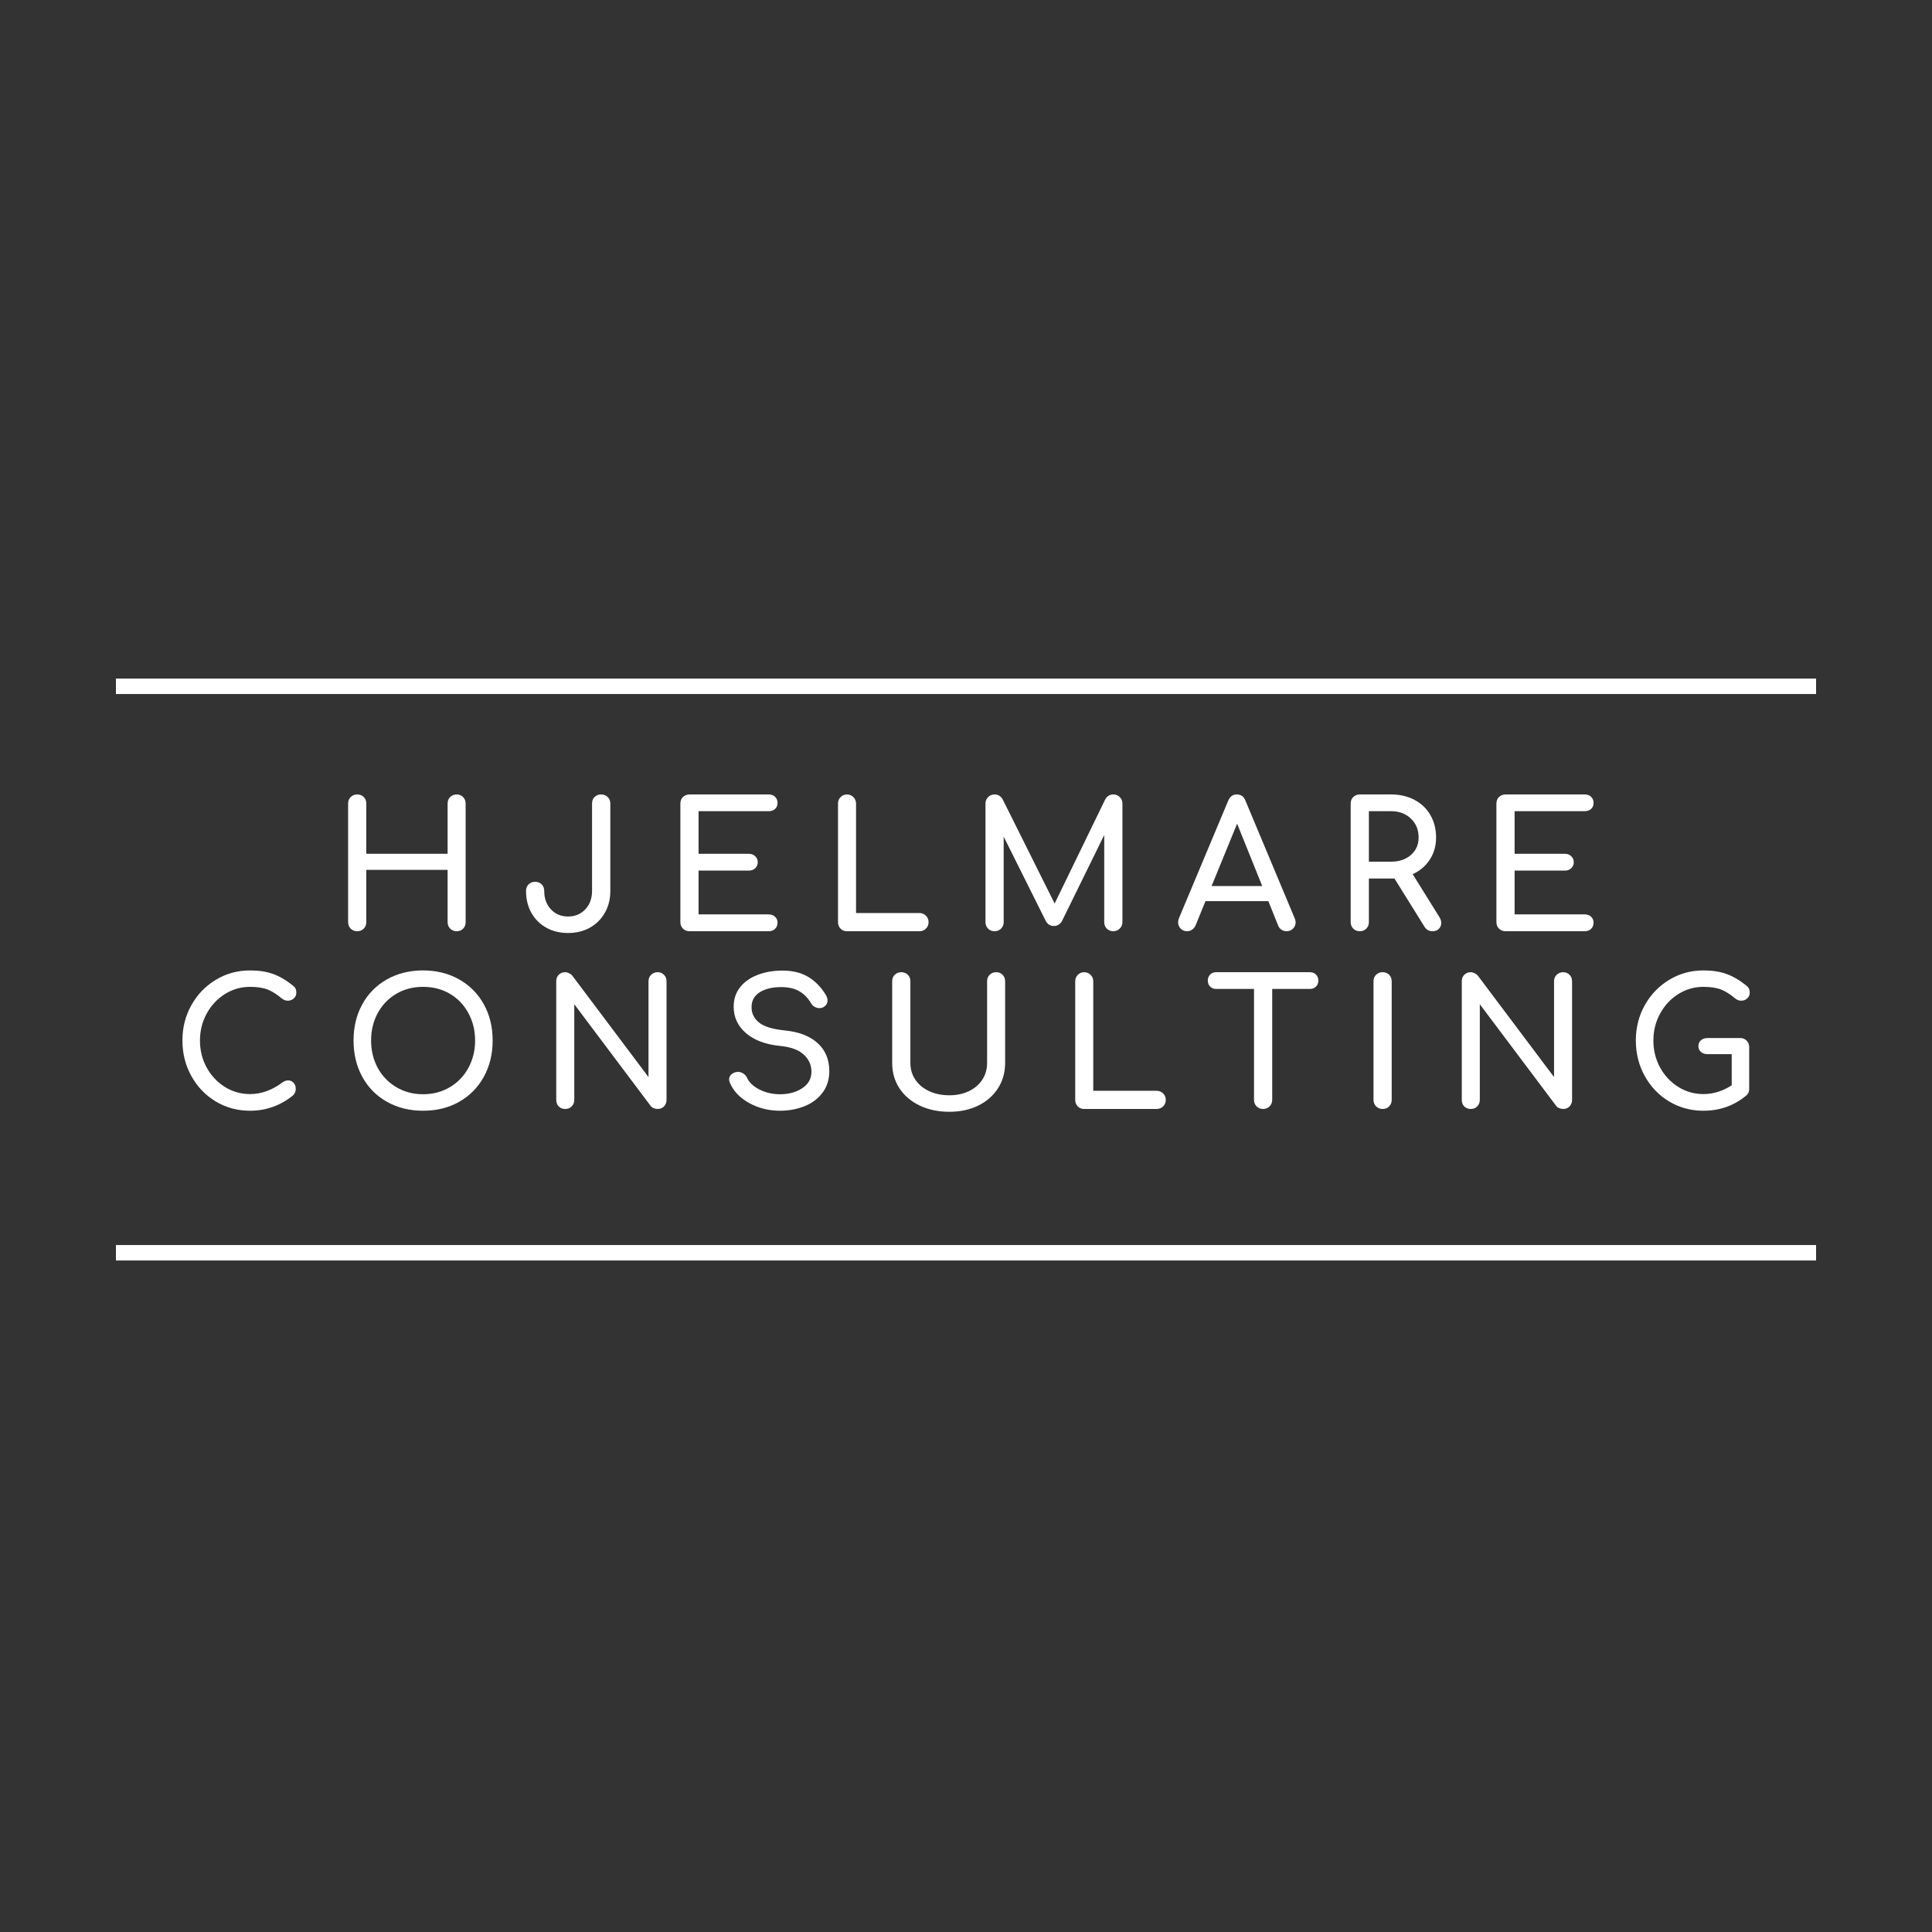 <svg xmlns="http://www.w3.org/2000/svg" xmlns:xlink="http://www.w3.org/1999/xlink" width="500" zoomAndPan="magnify" viewBox="0 0 375 375" height="500" preserveAspectRatio="xMidYMid meet" version="1.0"><rect x="0" y="0" width="375" height="375" fill="#333333" stroke="none"/><defs><g/><clipPath id="id1"><path d="M 22.5 131.707 L 352.5 131.707 L 352.5 134.707 L 22.5 134.707 Z M 22.5 131.707 " clip-rule="nonzero"/></clipPath><clipPath id="id2"><path d="M 22.5 241.66 L 352.5 241.66 L 352.5 244.66 L 22.5 244.66 Z M 22.5 241.66 " clip-rule="nonzero"/></clipPath></defs><g fill="#ffffff" fill-opacity="1"><g transform="translate(64.162, 180.75)"><g><path d="M 5.172 0 C 4.672 0 4.25 -0.164 3.906 -0.5 C 3.57 -0.844 3.406 -1.266 3.406 -1.766 L 3.406 -24.781 C 3.406 -25.301 3.57 -25.723 3.906 -26.047 C 4.25 -26.379 4.672 -26.547 5.172 -26.547 C 5.691 -26.547 6.113 -26.379 6.438 -26.047 C 6.77 -25.723 6.938 -25.301 6.938 -24.781 L 6.938 -15.031 L 22.719 -15.031 L 22.719 -24.781 C 22.719 -25.301 22.883 -25.723 23.219 -26.047 C 23.562 -26.379 23.984 -26.547 24.484 -26.547 C 24.984 -26.547 25.395 -26.379 25.719 -26.047 C 26.051 -25.723 26.219 -25.301 26.219 -24.781 L 26.219 -1.766 C 26.219 -1.242 26.051 -0.816 25.719 -0.484 C 25.395 -0.16 24.984 0 24.484 0 C 23.984 0 23.562 -0.164 23.219 -0.5 C 22.883 -0.844 22.719 -1.266 22.719 -1.766 L 22.719 -11.906 L 6.938 -11.906 L 6.938 -1.766 C 6.938 -1.266 6.77 -0.844 6.438 -0.5 C 6.113 -0.164 5.691 0 5.172 0 Z M 5.172 0 "/></g></g></g><g fill="#ffffff" fill-opacity="1"><g transform="translate(100.572, 180.75)"><g><path d="M 9.688 0.344 C 8.102 0.344 6.691 0 5.453 -0.688 C 4.223 -1.383 3.258 -2.348 2.562 -3.578 C 1.875 -4.816 1.531 -6.227 1.531 -7.812 C 1.531 -8.344 1.695 -8.77 2.031 -9.094 C 2.375 -9.426 2.797 -9.594 3.297 -9.594 C 3.816 -9.594 4.238 -9.426 4.562 -9.094 C 4.895 -8.77 5.062 -8.344 5.062 -7.812 C 5.062 -6.363 5.492 -5.176 6.359 -4.25 C 7.223 -3.32 8.332 -2.859 9.688 -2.859 C 11.051 -2.859 12.164 -3.32 13.031 -4.25 C 13.906 -5.176 14.344 -6.363 14.344 -7.812 L 14.344 -24.781 C 14.344 -25.301 14.504 -25.723 14.828 -26.047 C 15.16 -26.379 15.578 -26.547 16.078 -26.547 C 16.598 -26.547 17.031 -26.379 17.375 -26.047 C 17.719 -25.723 17.891 -25.301 17.891 -24.781 L 17.891 -7.812 C 17.891 -6.227 17.535 -4.816 16.828 -3.578 C 16.129 -2.348 15.16 -1.383 13.922 -0.688 C 12.68 0 11.27 0.344 9.688 0.344 Z M 9.688 0.344 "/></g></g></g><g fill="#ffffff" fill-opacity="1"><g transform="translate(128.654, 180.75)"><g><path d="M 5.172 0 C 4.672 0 4.25 -0.164 3.906 -0.5 C 3.57 -0.844 3.406 -1.266 3.406 -1.766 L 3.406 -24.781 C 3.406 -25.301 3.57 -25.723 3.906 -26.047 C 4.25 -26.379 4.672 -26.547 5.172 -26.547 L 20.531 -26.547 C 21.051 -26.547 21.469 -26.395 21.781 -26.094 C 22.102 -25.789 22.266 -25.391 22.266 -24.891 C 22.266 -24.41 22.102 -24.023 21.781 -23.734 C 21.469 -23.441 21.051 -23.297 20.531 -23.297 L 6.938 -23.297 L 6.938 -15.031 L 16.688 -15.031 C 17.188 -15.031 17.598 -14.875 17.922 -14.562 C 18.254 -14.258 18.422 -13.867 18.422 -13.391 C 18.422 -12.922 18.254 -12.531 17.922 -12.219 C 17.598 -11.914 17.188 -11.766 16.688 -11.766 L 6.938 -11.766 L 6.938 -3.266 L 20.531 -3.266 C 21.051 -3.266 21.469 -3.113 21.781 -2.812 C 22.102 -2.52 22.266 -2.141 22.266 -1.672 C 22.266 -1.172 22.102 -0.766 21.781 -0.453 C 21.469 -0.148 21.051 0 20.531 0 Z M 5.172 0 "/></g></g></g><g fill="#ffffff" fill-opacity="1"><g transform="translate(159.251, 180.75)"><g><path d="M 5.141 0 C 4.641 0 4.223 -0.164 3.891 -0.5 C 3.566 -0.844 3.406 -1.266 3.406 -1.766 L 3.406 -24.781 C 3.406 -25.281 3.57 -25.695 3.906 -26.031 C 4.25 -26.375 4.66 -26.547 5.141 -26.547 C 5.629 -26.547 6.047 -26.375 6.391 -26.031 C 6.734 -25.695 6.906 -25.281 6.906 -24.781 L 6.906 -3.531 L 19.203 -3.531 C 19.703 -3.531 20.125 -3.359 20.469 -3.016 C 20.812 -2.68 20.984 -2.266 20.984 -1.766 C 20.984 -1.266 20.812 -0.844 20.469 -0.5 C 20.125 -0.164 19.703 0 19.203 0 Z M 5.141 0 "/></g></g></g><g fill="#ffffff" fill-opacity="1"><g transform="translate(187.877, 180.75)"><g><path d="M 28.219 -26.547 C 28.719 -26.547 29.133 -26.375 29.469 -26.031 C 29.812 -25.695 29.984 -25.281 29.984 -24.781 L 29.984 -1.766 C 29.984 -1.266 29.805 -0.844 29.453 -0.5 C 29.109 -0.164 28.695 0 28.219 0 C 27.719 0 27.297 -0.164 26.953 -0.5 C 26.617 -0.844 26.453 -1.266 26.453 -1.766 L 26.453 -18.672 L 18.219 -1.906 C 17.832 -1.312 17.32 -1.016 16.688 -1.016 C 15.945 -1.016 15.406 -1.367 15.062 -2.078 L 6.938 -18.359 L 6.938 -1.766 C 6.938 -1.266 6.766 -0.844 6.422 -0.5 C 6.086 -0.164 5.672 0 5.172 0 C 4.672 0 4.25 -0.164 3.906 -0.5 C 3.57 -0.844 3.406 -1.266 3.406 -1.766 L 3.406 -24.781 C 3.406 -25.281 3.57 -25.695 3.906 -26.031 C 4.25 -26.375 4.672 -26.547 5.172 -26.547 C 5.848 -26.547 6.367 -26.234 6.734 -25.609 L 16.828 -5.375 L 26.656 -25.609 C 27.02 -26.234 27.539 -26.547 28.219 -26.547 Z M 28.219 -26.547 "/></g></g></g><g fill="#ffffff" fill-opacity="1"><g transform="translate(228.061, 180.75)"><g><path d="M 23.25 -2.484 C 23.363 -2.191 23.422 -1.941 23.422 -1.734 C 23.422 -1.254 23.25 -0.844 22.906 -0.5 C 22.57 -0.164 22.156 0 21.656 0 C 21.312 0 20.988 -0.094 20.688 -0.281 C 20.383 -0.477 20.164 -0.75 20.031 -1.094 L 18.125 -5.844 L 5.922 -5.844 L 3.984 -1.094 C 3.816 -0.75 3.586 -0.477 3.297 -0.281 C 3.004 -0.094 2.688 0 2.344 0 C 1.844 0 1.426 -0.172 1.094 -0.516 C 0.77 -0.867 0.609 -1.285 0.609 -1.766 C 0.609 -1.992 0.664 -2.254 0.781 -2.547 L 10.344 -25.359 C 10.676 -26.148 11.227 -26.547 12 -26.547 C 12.812 -26.547 13.367 -26.148 13.672 -25.359 Z M 7.109 -8.766 L 16.938 -8.766 L 12.062 -20.875 Z M 7.109 -8.766 "/></g></g></g><g fill="#ffffff" fill-opacity="1"><g transform="translate(258.76, 180.75)"><g><path d="M 20.641 -2.719 C 20.867 -2.352 20.984 -1.977 20.984 -1.594 C 20.984 -1.145 20.828 -0.766 20.516 -0.453 C 20.211 -0.148 19.801 0 19.281 0 C 18.625 0 18.113 -0.281 17.75 -0.844 L 11.906 -10.234 L 6.938 -10.234 L 6.938 -1.766 C 6.938 -1.266 6.77 -0.844 6.438 -0.5 C 6.113 -0.164 5.691 0 5.172 0 C 4.672 0 4.25 -0.164 3.906 -0.5 C 3.57 -0.844 3.406 -1.266 3.406 -1.766 L 3.406 -24.781 C 3.406 -25.301 3.57 -25.723 3.906 -26.047 C 4.25 -26.379 4.672 -26.547 5.172 -26.547 L 11.281 -26.547 C 12.957 -26.547 14.457 -26.195 15.781 -25.5 C 17.113 -24.801 18.145 -23.816 18.875 -22.547 C 19.613 -21.273 19.984 -19.82 19.984 -18.188 C 19.984 -16.582 19.578 -15.156 18.766 -13.906 C 17.953 -12.656 16.844 -11.711 15.438 -11.078 Z M 11.281 -13.5 C 12.82 -13.5 14.094 -13.93 15.094 -14.797 C 16.094 -15.672 16.594 -16.801 16.594 -18.188 C 16.594 -19.688 16.094 -20.91 15.094 -21.859 C 14.094 -22.816 12.82 -23.297 11.281 -23.297 L 6.938 -23.297 L 6.938 -13.5 Z M 11.281 -13.5 "/></g></g></g><g fill="#ffffff" fill-opacity="1"><g transform="translate(287.046, 180.75)"><g><path d="M 5.172 0 C 4.672 0 4.25 -0.164 3.906 -0.5 C 3.57 -0.844 3.406 -1.266 3.406 -1.766 L 3.406 -24.781 C 3.406 -25.301 3.57 -25.723 3.906 -26.047 C 4.25 -26.379 4.672 -26.547 5.172 -26.547 L 20.531 -26.547 C 21.051 -26.547 21.469 -26.395 21.781 -26.094 C 22.102 -25.789 22.266 -25.391 22.266 -24.891 C 22.266 -24.41 22.102 -24.023 21.781 -23.734 C 21.469 -23.441 21.051 -23.297 20.531 -23.297 L 6.938 -23.297 L 6.938 -15.031 L 16.688 -15.031 C 17.188 -15.031 17.598 -14.875 17.922 -14.562 C 18.254 -14.258 18.422 -13.867 18.422 -13.391 C 18.422 -12.922 18.254 -12.531 17.922 -12.219 C 17.598 -11.914 17.188 -11.766 16.688 -11.766 L 6.938 -11.766 L 6.938 -3.266 L 20.531 -3.266 C 21.051 -3.266 21.469 -3.113 21.781 -2.812 C 22.102 -2.52 22.266 -2.141 22.266 -1.672 C 22.266 -1.172 22.102 -0.766 21.781 -0.453 C 21.469 -0.148 21.051 0 20.531 0 Z M 5.172 0 "/></g></g></g><g fill="#ffffff" fill-opacity="1"><g transform="translate(33.236, 215.25)"><g><path d="M 15.297 0.344 C 12.867 0.344 10.648 -0.254 8.641 -1.453 C 6.641 -2.66 5.062 -4.305 3.906 -6.391 C 2.75 -8.473 2.172 -10.773 2.172 -13.297 C 2.172 -15.785 2.75 -18.066 3.906 -20.141 C 5.062 -22.211 6.641 -23.852 8.641 -25.062 C 10.648 -26.281 12.867 -26.891 15.297 -26.891 C 17.023 -26.891 18.516 -26.66 19.766 -26.203 C 21.023 -25.754 22.301 -25.008 23.594 -23.969 C 23.863 -23.758 24.047 -23.547 24.141 -23.328 C 24.234 -23.117 24.281 -22.867 24.281 -22.578 C 24.281 -22.117 24.113 -21.742 23.781 -21.453 C 23.457 -21.16 23.078 -21.016 22.641 -21.016 C 22.211 -21.016 21.816 -21.16 21.453 -21.453 C 20.523 -22.242 19.617 -22.816 18.734 -23.172 C 17.848 -23.523 16.703 -23.703 15.297 -23.703 C 13.523 -23.703 11.895 -23.234 10.406 -22.297 C 8.926 -21.367 7.75 -20.102 6.875 -18.5 C 6.008 -16.906 5.578 -15.172 5.578 -13.297 C 5.578 -11.391 6.008 -9.641 6.875 -8.047 C 7.75 -6.461 8.926 -5.207 10.406 -4.281 C 11.895 -3.352 13.523 -2.891 15.297 -2.891 C 17.473 -2.891 19.562 -3.641 21.562 -5.141 C 21.945 -5.41 22.316 -5.547 22.672 -5.547 C 23.109 -5.547 23.469 -5.391 23.75 -5.078 C 24.031 -4.773 24.172 -4.375 24.172 -3.875 C 24.172 -3.395 23.988 -2.977 23.625 -2.625 C 21.176 -0.645 18.398 0.344 15.297 0.344 Z M 15.297 0.344 "/></g></g></g><g fill="#ffffff" fill-opacity="1"><g transform="translate(66.451, 215.25)"><g><path d="M 15.672 0.344 C 13.047 0.344 10.707 -0.234 8.656 -1.391 C 6.602 -2.547 5.008 -4.16 3.875 -6.234 C 2.738 -8.305 2.172 -10.66 2.172 -13.297 C 2.172 -15.922 2.738 -18.266 3.875 -20.328 C 5.008 -22.391 6.602 -24 8.656 -25.156 C 10.707 -26.312 13.047 -26.891 15.672 -26.891 C 18.273 -26.891 20.602 -26.312 22.656 -25.156 C 24.707 -24 26.305 -22.391 27.453 -20.328 C 28.598 -18.266 29.172 -15.922 29.172 -13.297 C 29.172 -10.66 28.598 -8.305 27.453 -6.234 C 26.305 -4.16 24.711 -2.547 22.672 -1.391 C 20.641 -0.234 18.305 0.344 15.672 0.344 Z M 15.672 -2.859 C 17.598 -2.859 19.332 -3.316 20.875 -4.234 C 22.414 -5.148 23.613 -6.398 24.469 -7.984 C 25.332 -9.578 25.766 -11.348 25.766 -13.297 C 25.766 -15.242 25.332 -17.008 24.469 -18.594 C 23.613 -20.188 22.422 -21.438 20.891 -22.344 C 19.359 -23.25 17.617 -23.703 15.672 -23.703 C 13.723 -23.703 11.984 -23.25 10.453 -22.344 C 8.922 -21.438 7.723 -20.188 6.859 -18.594 C 6.004 -17.008 5.578 -15.242 5.578 -13.297 C 5.578 -11.348 6.004 -9.578 6.859 -7.984 C 7.723 -6.398 8.926 -5.148 10.469 -4.234 C 12.008 -3.316 13.742 -2.859 15.672 -2.859 Z M 15.672 -2.859 "/></g></g></g><g fill="#ffffff" fill-opacity="1"><g transform="translate(104.561, 215.25)"><g><path d="M 5.141 0 C 4.641 0 4.223 -0.16 3.891 -0.484 C 3.566 -0.816 3.406 -1.242 3.406 -1.766 L 3.406 -24.781 C 3.406 -25.301 3.566 -25.723 3.891 -26.047 C 4.223 -26.379 4.641 -26.547 5.141 -26.547 C 5.391 -26.547 5.633 -26.484 5.875 -26.359 C 6.125 -26.242 6.332 -26.094 6.5 -25.906 L 21.312 -6.188 L 21.312 -24.781 C 21.312 -25.301 21.484 -25.723 21.828 -26.047 C 22.172 -26.379 22.594 -26.547 23.094 -26.547 C 23.582 -26.547 23.988 -26.379 24.312 -26.047 C 24.645 -25.723 24.812 -25.301 24.812 -24.781 L 24.812 -1.766 C 24.812 -1.242 24.645 -0.816 24.312 -0.484 C 23.988 -0.16 23.582 0 23.094 0 C 22.844 0 22.586 -0.051 22.328 -0.156 C 22.066 -0.258 21.863 -0.41 21.719 -0.609 L 6.906 -20.328 L 6.906 -1.766 C 6.906 -1.266 6.738 -0.844 6.406 -0.5 C 6.082 -0.164 5.66 0 5.141 0 Z M 5.141 0 "/></g></g></g><g fill="#ffffff" fill-opacity="1"><g transform="translate(139.578, 215.25)"><g><path d="M 11.828 0.344 C 9.629 0.344 7.629 -0.156 5.828 -1.156 C 4.023 -2.156 2.785 -3.457 2.109 -5.062 C 1.992 -5.332 1.938 -5.562 1.938 -5.75 C 1.938 -6.082 2.062 -6.379 2.312 -6.641 C 2.562 -6.898 2.898 -7.078 3.328 -7.172 C 3.398 -7.191 3.516 -7.203 3.672 -7.203 C 4.035 -7.203 4.379 -7.094 4.703 -6.875 C 5.035 -6.664 5.281 -6.379 5.438 -6.016 C 5.844 -5.129 6.645 -4.379 7.844 -3.766 C 9.051 -3.16 10.379 -2.859 11.828 -2.859 C 13.523 -2.859 14.961 -3.25 16.141 -4.031 C 17.328 -4.812 17.922 -5.879 17.922 -7.234 C 17.922 -8.535 17.422 -9.645 16.422 -10.562 C 15.422 -11.477 13.898 -12.035 11.859 -12.234 C 9.055 -12.504 6.848 -13.328 5.234 -14.703 C 3.629 -16.078 2.828 -17.797 2.828 -19.859 C 2.828 -21.305 3.238 -22.555 4.062 -23.609 C 4.883 -24.66 6.016 -25.461 7.453 -26.016 C 8.898 -26.578 10.52 -26.859 12.312 -26.859 C 14.258 -26.859 15.898 -26.461 17.234 -25.672 C 18.578 -24.879 19.711 -23.742 20.641 -22.266 C 20.91 -21.836 21.047 -21.43 21.047 -21.047 C 21.047 -20.547 20.816 -20.141 20.359 -19.828 C 20.109 -19.66 19.816 -19.578 19.484 -19.578 C 19.141 -19.578 18.82 -19.66 18.531 -19.828 C 18.238 -20.004 18.008 -20.238 17.844 -20.531 C 17.238 -21.551 16.473 -22.328 15.547 -22.859 C 14.629 -23.391 13.469 -23.656 12.062 -23.656 C 10.344 -23.656 8.953 -23.32 7.891 -22.656 C 6.828 -21.988 6.297 -21.02 6.297 -19.75 C 6.297 -18.57 6.77 -17.586 7.719 -16.797 C 8.664 -16.004 10.363 -15.484 12.812 -15.234 C 15.531 -14.961 17.641 -14.141 19.141 -12.766 C 20.641 -11.391 21.391 -9.582 21.391 -7.344 C 21.391 -5.707 20.945 -4.305 20.062 -3.141 C 19.176 -1.973 18 -1.098 16.531 -0.516 C 15.07 0.055 13.504 0.344 11.828 0.344 Z M 11.828 0.344 "/></g></g></g><g fill="#ffffff" fill-opacity="1"><g transform="translate(169.767, 215.25)"><g><path d="M 14.516 0.547 C 12.359 0.547 10.438 0.145 8.75 -0.656 C 7.062 -1.469 5.75 -2.586 4.812 -4.016 C 3.875 -5.441 3.406 -7.07 3.406 -8.906 L 3.406 -24.781 C 3.406 -25.301 3.57 -25.723 3.906 -26.047 C 4.25 -26.379 4.672 -26.547 5.172 -26.547 C 5.691 -26.547 6.113 -26.379 6.438 -26.047 C 6.77 -25.723 6.938 -25.301 6.938 -24.781 L 6.938 -8.906 C 6.938 -7.707 7.258 -6.629 7.906 -5.672 C 8.551 -4.723 9.445 -3.984 10.594 -3.453 C 11.738 -2.922 13.047 -2.656 14.516 -2.656 C 15.922 -2.656 17.176 -2.922 18.281 -3.453 C 19.395 -3.984 20.266 -4.723 20.891 -5.672 C 21.516 -6.629 21.828 -7.707 21.828 -8.906 L 21.828 -24.781 C 21.828 -25.301 21.992 -25.723 22.328 -26.047 C 22.672 -26.379 23.094 -26.547 23.594 -26.547 C 24.094 -26.547 24.504 -26.379 24.828 -26.047 C 25.16 -25.723 25.328 -25.301 25.328 -24.781 L 25.328 -8.906 C 25.328 -7.094 24.867 -5.469 23.953 -4.031 C 23.035 -2.594 21.754 -1.469 20.109 -0.656 C 18.461 0.145 16.598 0.547 14.516 0.547 Z M 14.516 0.547 "/></g></g></g><g fill="#ffffff" fill-opacity="1"><g transform="translate(205.294, 215.25)"><g><path d="M 5.141 0 C 4.641 0 4.223 -0.164 3.891 -0.5 C 3.566 -0.844 3.406 -1.266 3.406 -1.766 L 3.406 -24.781 C 3.406 -25.281 3.57 -25.695 3.906 -26.031 C 4.25 -26.375 4.66 -26.547 5.141 -26.547 C 5.629 -26.547 6.047 -26.375 6.391 -26.031 C 6.734 -25.695 6.906 -25.281 6.906 -24.781 L 6.906 -3.531 L 19.203 -3.531 C 19.703 -3.531 20.125 -3.359 20.469 -3.016 C 20.812 -2.68 20.984 -2.266 20.984 -1.766 C 20.984 -1.266 20.812 -0.844 20.469 -0.5 C 20.125 -0.164 19.703 0 19.203 0 Z M 5.141 0 "/></g></g></g><g fill="#ffffff" fill-opacity="1"><g transform="translate(233.92, 215.25)"><g><path d="M 20.328 -26.547 C 20.805 -26.547 21.195 -26.395 21.5 -26.094 C 21.812 -25.789 21.969 -25.398 21.969 -24.922 C 21.969 -24.441 21.812 -24.051 21.5 -23.75 C 21.195 -23.445 20.805 -23.297 20.328 -23.297 L 13.016 -23.297 L 13.016 -1.766 C 13.016 -1.266 12.844 -0.844 12.5 -0.5 C 12.164 -0.164 11.75 0 11.25 0 C 10.75 0 10.328 -0.164 9.984 -0.5 C 9.648 -0.844 9.484 -1.266 9.484 -1.766 L 9.484 -23.297 L 2.141 -23.297 C 1.66 -23.297 1.27 -23.445 0.969 -23.75 C 0.664 -24.051 0.516 -24.441 0.516 -24.922 C 0.516 -25.398 0.664 -25.789 0.969 -26.094 C 1.27 -26.395 1.66 -26.547 2.141 -26.547 Z M 20.328 -26.547 "/></g></g></g><g fill="#ffffff" fill-opacity="1"><g transform="translate(263.191, 215.25)"><g><path d="M 5.172 0 C 4.672 0 4.25 -0.164 3.906 -0.5 C 3.57 -0.844 3.406 -1.266 3.406 -1.766 L 3.406 -24.781 C 3.406 -25.301 3.57 -25.723 3.906 -26.047 C 4.25 -26.379 4.672 -26.547 5.172 -26.547 C 5.691 -26.547 6.113 -26.379 6.438 -26.047 C 6.77 -25.723 6.938 -25.301 6.938 -24.781 L 6.938 -1.766 C 6.938 -1.266 6.77 -0.844 6.438 -0.5 C 6.113 -0.164 5.691 0 5.172 0 Z M 5.172 0 "/></g></g></g><g fill="#ffffff" fill-opacity="1"><g transform="translate(280.326, 215.25)"><g><path d="M 5.141 0 C 4.641 0 4.223 -0.16 3.891 -0.484 C 3.566 -0.816 3.406 -1.242 3.406 -1.766 L 3.406 -24.781 C 3.406 -25.301 3.566 -25.723 3.891 -26.047 C 4.223 -26.379 4.641 -26.547 5.141 -26.547 C 5.391 -26.547 5.633 -26.484 5.875 -26.359 C 6.125 -26.242 6.332 -26.094 6.5 -25.906 L 21.312 -6.188 L 21.312 -24.781 C 21.312 -25.301 21.484 -25.723 21.828 -26.047 C 22.172 -26.379 22.594 -26.547 23.094 -26.547 C 23.582 -26.547 23.988 -26.379 24.312 -26.047 C 24.645 -25.723 24.812 -25.301 24.812 -24.781 L 24.812 -1.766 C 24.812 -1.242 24.645 -0.816 24.312 -0.484 C 23.988 -0.16 23.582 0 23.094 0 C 22.844 0 22.586 -0.051 22.328 -0.156 C 22.066 -0.258 21.863 -0.41 21.719 -0.609 L 6.906 -20.328 L 6.906 -1.766 C 6.906 -1.266 6.738 -0.844 6.406 -0.5 C 6.082 -0.164 5.66 0 5.141 0 Z M 5.141 0 "/></g></g></g><g fill="#ffffff" fill-opacity="1"><g transform="translate(315.343, 215.25)"><g><path d="M 22.438 -13.766 C 22.938 -13.766 23.348 -13.598 23.672 -13.266 C 24.004 -12.941 24.172 -12.52 24.172 -12 L 24.172 -3.875 C 24.172 -3.332 23.988 -2.914 23.625 -2.625 C 21.25 -0.645 18.473 0.344 15.297 0.344 C 12.867 0.344 10.648 -0.254 8.641 -1.453 C 6.641 -2.66 5.062 -4.305 3.906 -6.391 C 2.75 -8.473 2.172 -10.773 2.172 -13.297 C 2.172 -15.785 2.75 -18.066 3.906 -20.141 C 5.062 -22.211 6.641 -23.852 8.641 -25.062 C 10.648 -26.281 12.867 -26.891 15.297 -26.891 C 17.023 -26.891 18.516 -26.66 19.766 -26.203 C 21.023 -25.754 22.301 -25.008 23.594 -23.969 C 23.863 -23.758 24.047 -23.547 24.141 -23.328 C 24.234 -23.117 24.281 -22.867 24.281 -22.578 C 24.281 -22.117 24.113 -21.742 23.781 -21.453 C 23.457 -21.16 23.066 -21.016 22.609 -21.016 C 22.203 -21.016 21.816 -21.16 21.453 -21.453 C 20.523 -22.242 19.617 -22.816 18.734 -23.172 C 17.848 -23.523 16.703 -23.703 15.297 -23.703 C 13.523 -23.703 11.895 -23.234 10.406 -22.297 C 8.926 -21.367 7.75 -20.102 6.875 -18.5 C 6.008 -16.906 5.578 -15.172 5.578 -13.297 C 5.578 -11.391 6.008 -9.641 6.875 -8.047 C 7.75 -6.461 8.926 -5.207 10.406 -4.281 C 11.895 -3.352 13.523 -2.891 15.297 -2.891 C 17.203 -2.891 19.031 -3.457 20.781 -4.594 L 20.781 -10.641 L 16.078 -10.641 C 15.555 -10.641 15.129 -10.785 14.797 -11.078 C 14.473 -11.379 14.312 -11.754 14.312 -12.203 C 14.312 -12.66 14.473 -13.035 14.797 -13.328 C 15.129 -13.617 15.555 -13.766 16.078 -13.766 Z M 22.438 -13.766 "/></g></g></g><g clip-path="url(#id1)"><path fill="#ffffff" d="M 22.5 131.707 L 352.5 131.707 L 352.5 134.707 L 22.5 134.707 Z M 22.5 131.707 " fill-opacity="1" fill-rule="nonzero"/></g><g clip-path="url(#id2)"><path fill="#ffffff" d="M 22.5 241.66 L 352.5 241.66 L 352.5 244.66 L 22.5 244.66 Z M 22.5 241.66 " fill-opacity="1" fill-rule="nonzero"/></g></svg>
